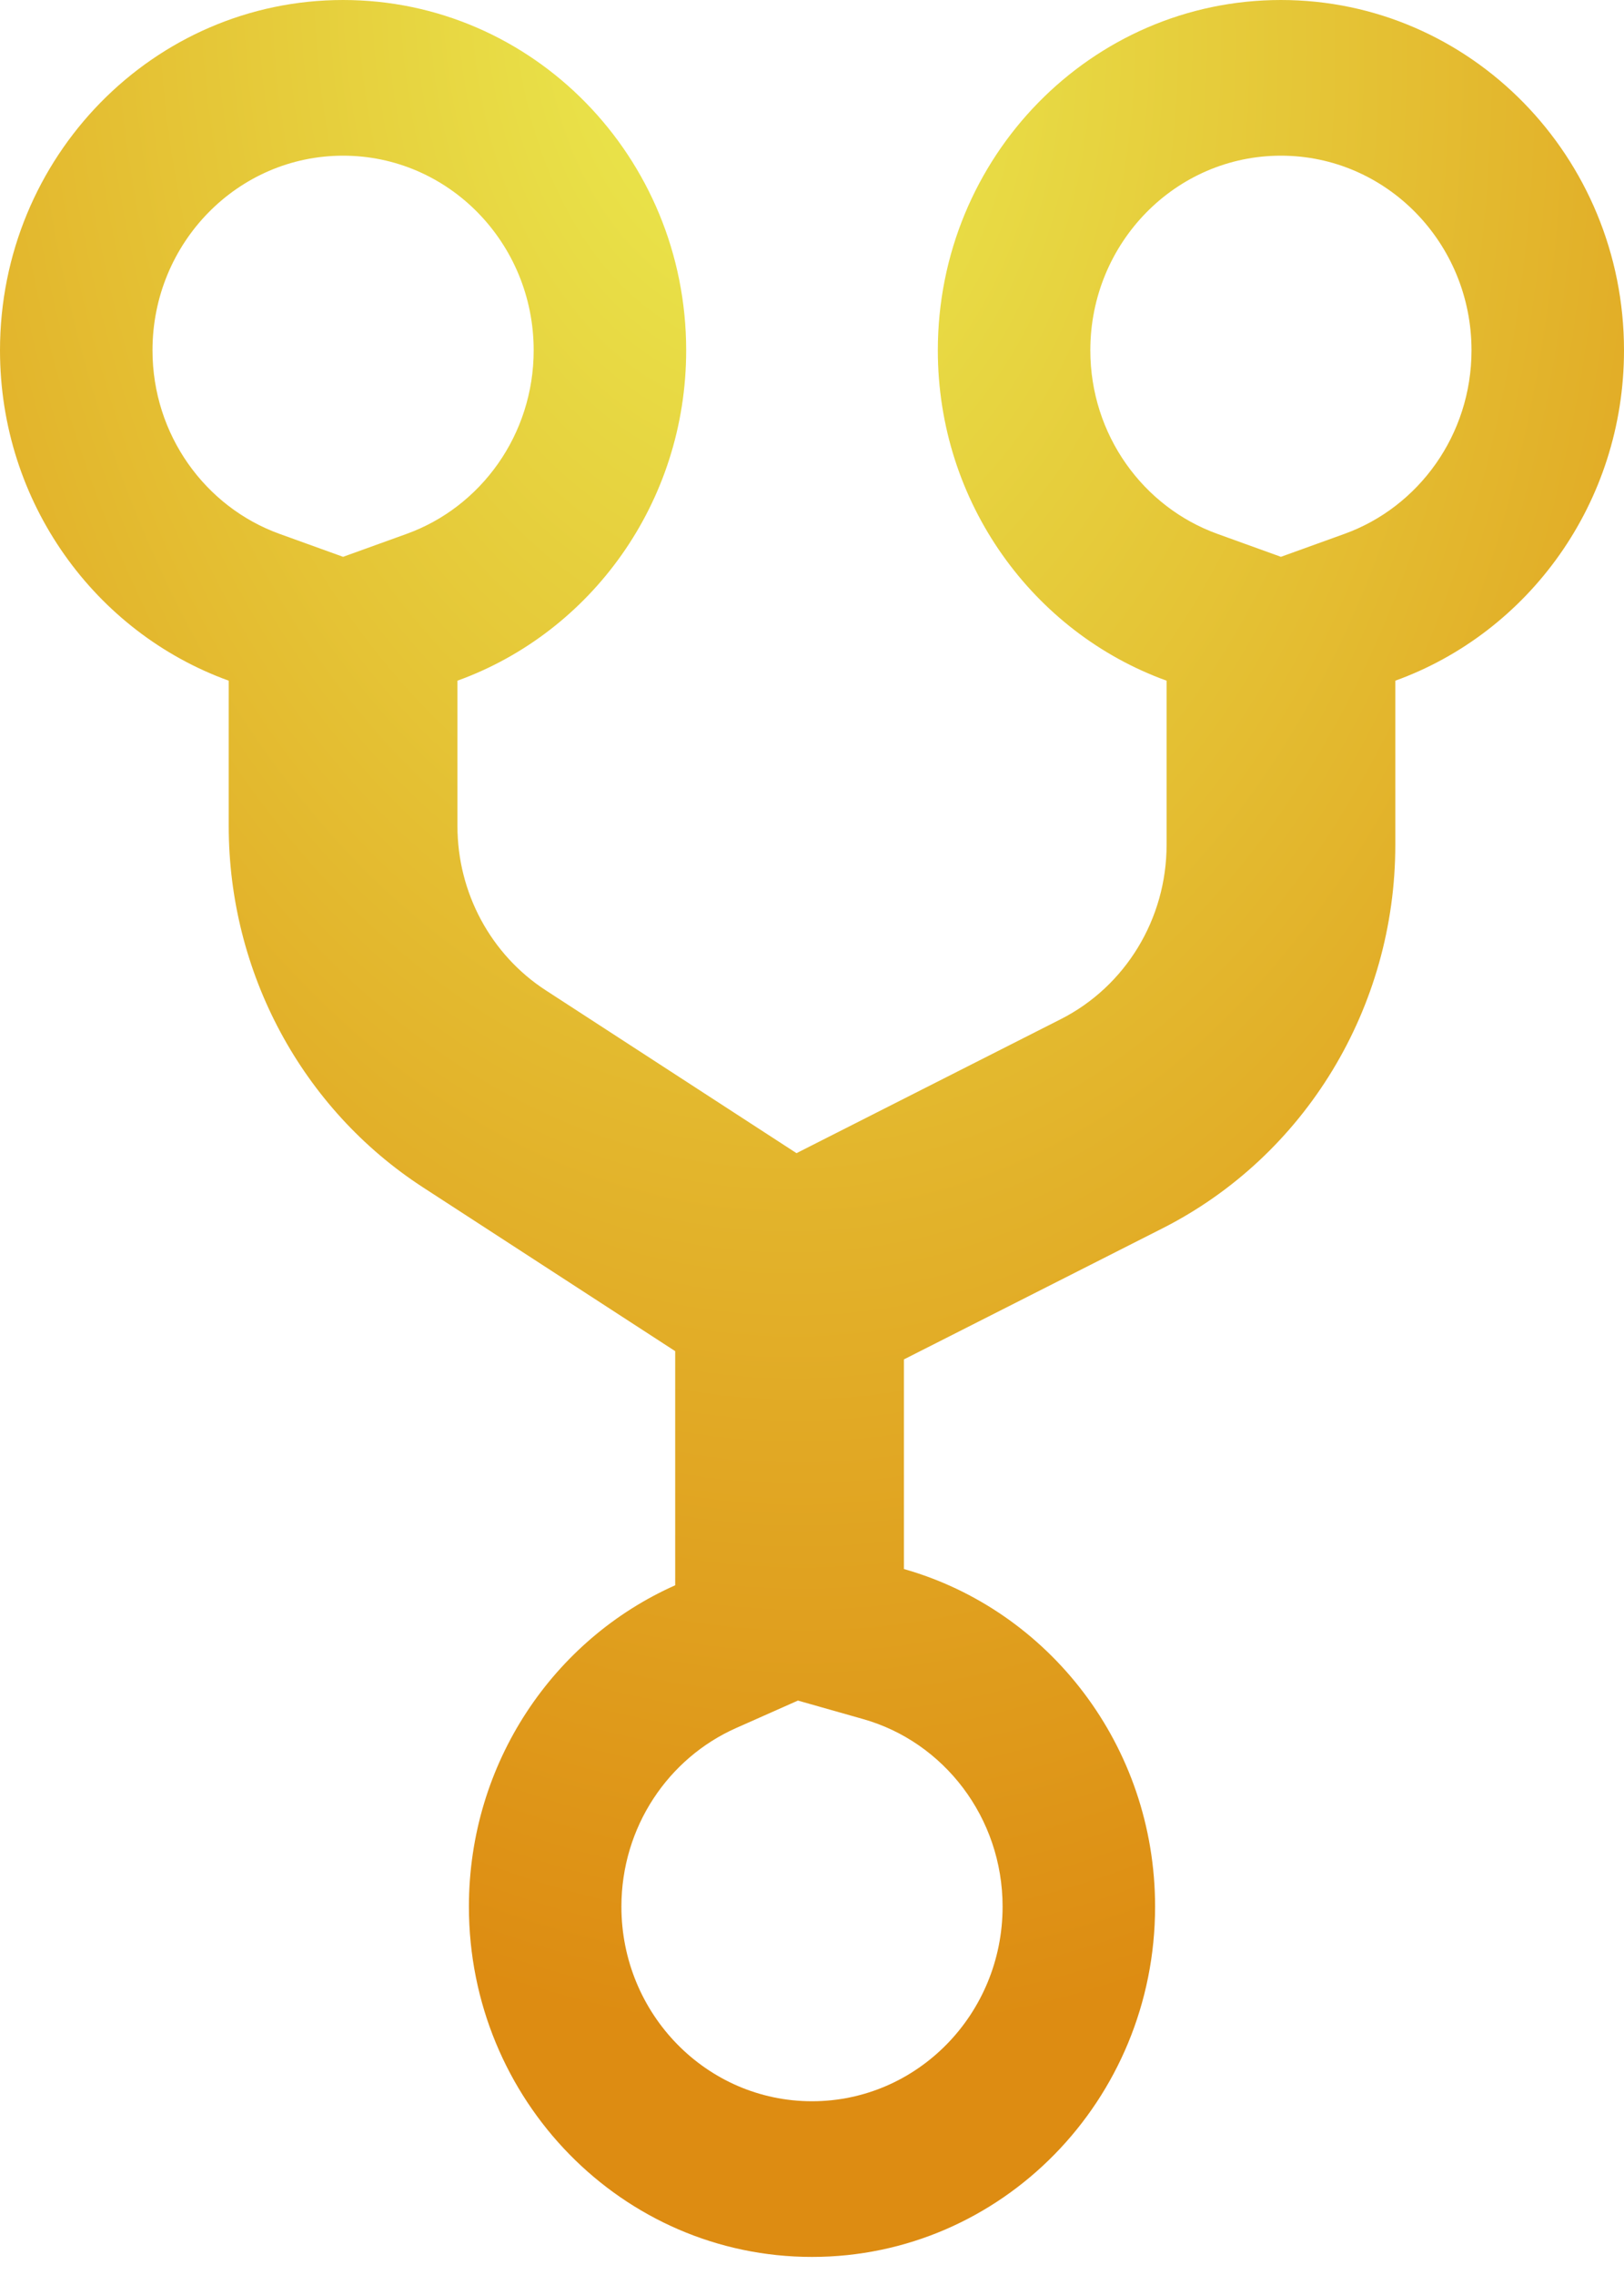 <svg width="50" height="70" fill="none" xmlns="http://www.w3.org/2000/svg"><path fill-rule="evenodd" clip-rule="evenodd" d="M10.563 17.133l1.957-.706c2.285-.824 3.911-3.049 3.911-5.648 0-3.308-2.627-5.989-5.868-5.989-3.241 0-5.868 2.681-5.868 5.989 0 2.6 1.626 4.824 3.911 5.648l1.957.706zm14.002 35.193l-1.903.845c-2.086.926-3.53 3.044-3.53 5.495 0 3.307 2.627 5.988 5.868 5.988 3.241 0 5.868-2.681 5.868-5.988 0-2.745-1.813-5.07-4.293-5.771l-2.01-.57zm14.872-35.193l1.957-.706c2.285-.824 3.911-3.049 3.911-5.648 0-3.308-2.627-5.989-5.868-5.989-3.241 0-5.868 2.681-5.868 5.989 0 2.6 1.626 4.824 3.912 5.648l1.956.706zm-25.353 3.81v4.476c0 2.048 1.026 3.954 2.72 5.053l7.719 5.01 8.135-4.122c1.996-1.011 3.259-3.09 3.259-5.363v-5.053c-4.103-1.48-7.043-5.472-7.043-10.165C28.874 4.826 33.604 0 39.437 0 45.271 0 50 4.826 50 10.779c0 4.692-2.939 8.685-7.041 10.165v5.053c0 5.003-2.778 9.574-7.17 11.799l-7.959 4.032v6.45c4.46 1.263 7.733 5.435 7.733 10.388 0 5.953-4.73 10.778-10.563 10.778-5.834 0-10.563-4.825-10.563-10.778 0-4.425 2.613-8.228 6.351-9.888v-7.204l-7.764-5.039c-3.726-2.418-5.982-6.61-5.982-11.116v-4.475C2.939 19.464 0 15.472 0 10.779 0 4.826 4.73 0 10.563 0c5.834 0 10.563 4.826 10.563 10.779 0 4.693-2.94 8.685-7.042 10.165z" fill="url(#paint0_angular)"/><defs><radialGradient id="paint0_angular" cx="0" cy="0" r="1" gradientUnits="userSpaceOnUse" gradientTransform="rotate(88.711 11.719 11.985) scale(69.462 46.121)"><stop stop-color="#B73030"/><stop offset=".101" stop-color="#E9E249"/><stop offset=".907" stop-color="#DD8C12"/></radialGradient></defs></svg>